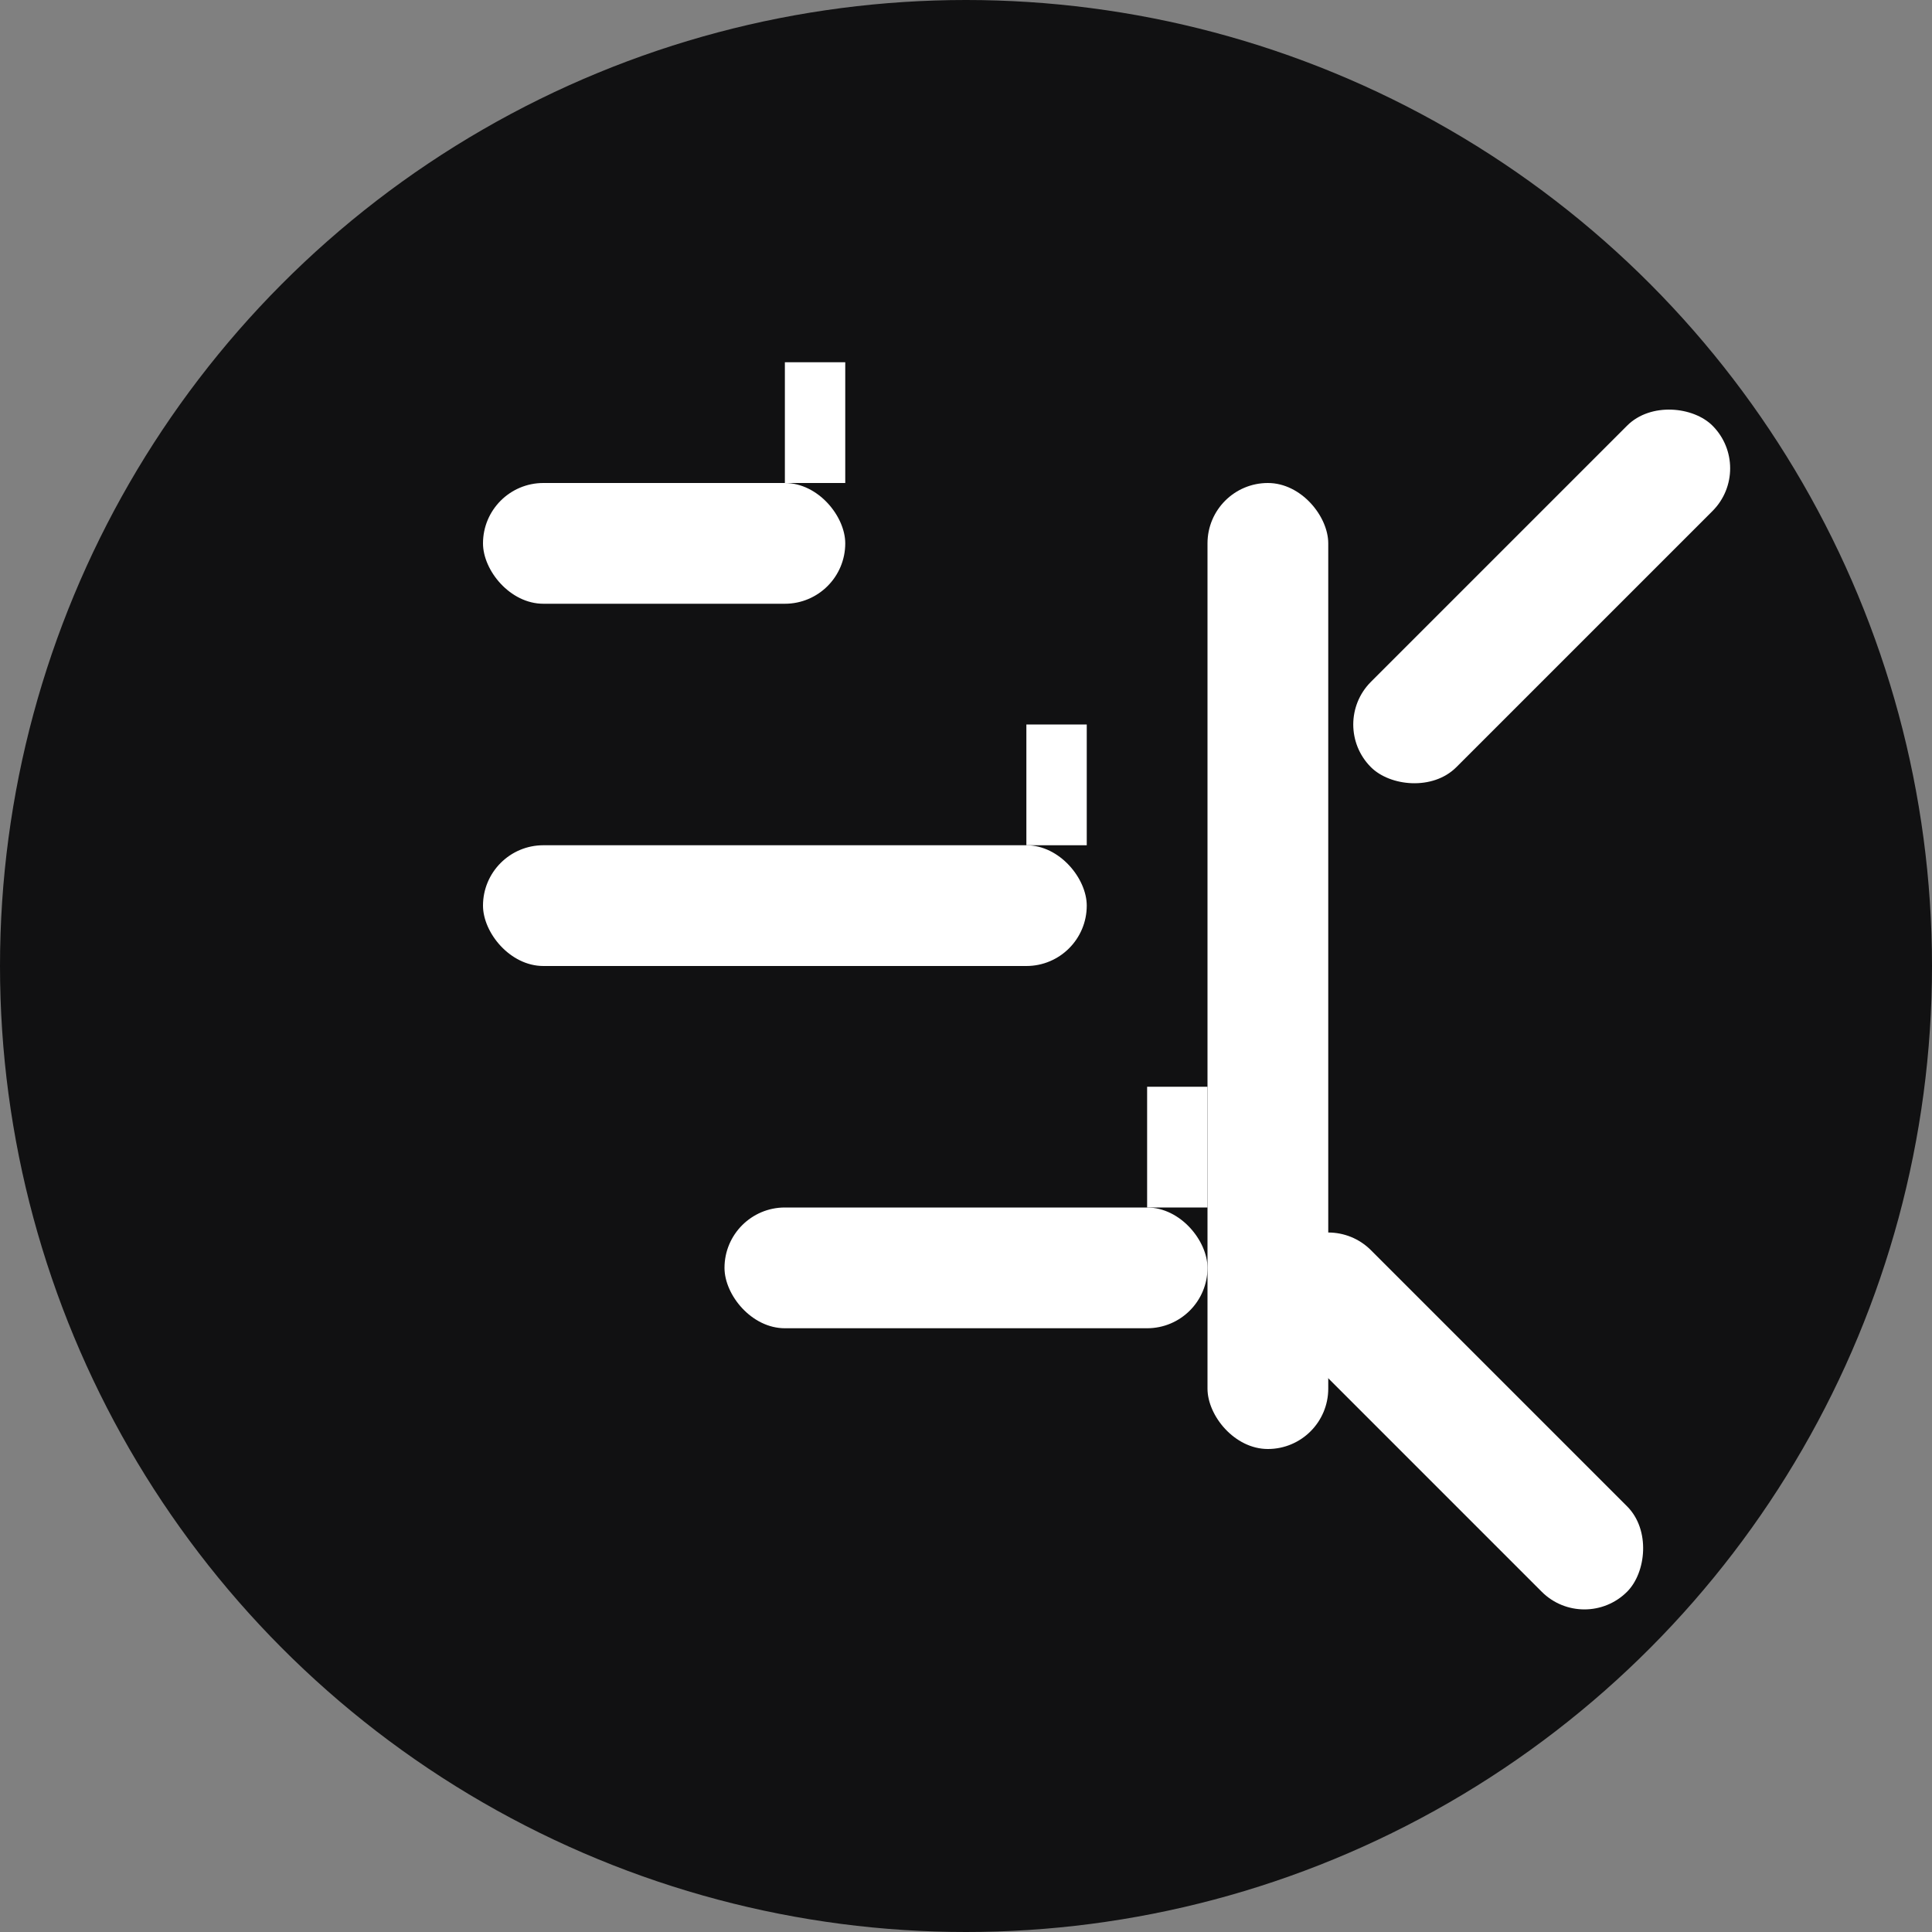 <svg width="32" height="32" viewBox="0 0 32 32" fill="none" xmlns="http://www.w3.org/2000/svg">
  <rect x="0" y="0" width="32" height="32" fill="#808080" stroke="none"/>
  <!-- Background circle -->
  <circle cx="16" cy="16" r="16" fill="#111112"/>
  
  <!-- Logo lines -->
  <rect x="8" y="8" width="6" height="2" rx="1" fill="#ffffff"/>
  <rect x="8" y="14" width="10" height="2" rx="1" fill="#ffffff"/>
  <rect x="12" y="20" width="8" height="2" rx="1" fill="#ffffff"/>
  
  <!-- Line notches -->
  <rect x="13" y="6" width="1" height="2" fill="#ffffff"/>
  <rect x="17" y="12" width="1" height="2" fill="#ffffff"/>
  <rect x="19" y="18" width="1" height="2" fill="#ffffff"/>
  
  <!-- Stylized K -->
  <rect x="20" y="8" width="2" height="16" rx="1" fill="#ffffff"/>
  <rect x="22" y="12" width="8" height="2" rx="1" fill="#ffffff" transform="rotate(-45 22 12)"/>
  <rect x="22" y="20" width="8" height="2" rx="1" fill="#ffffff" transform="rotate(45 22 20)"/>
</svg> 